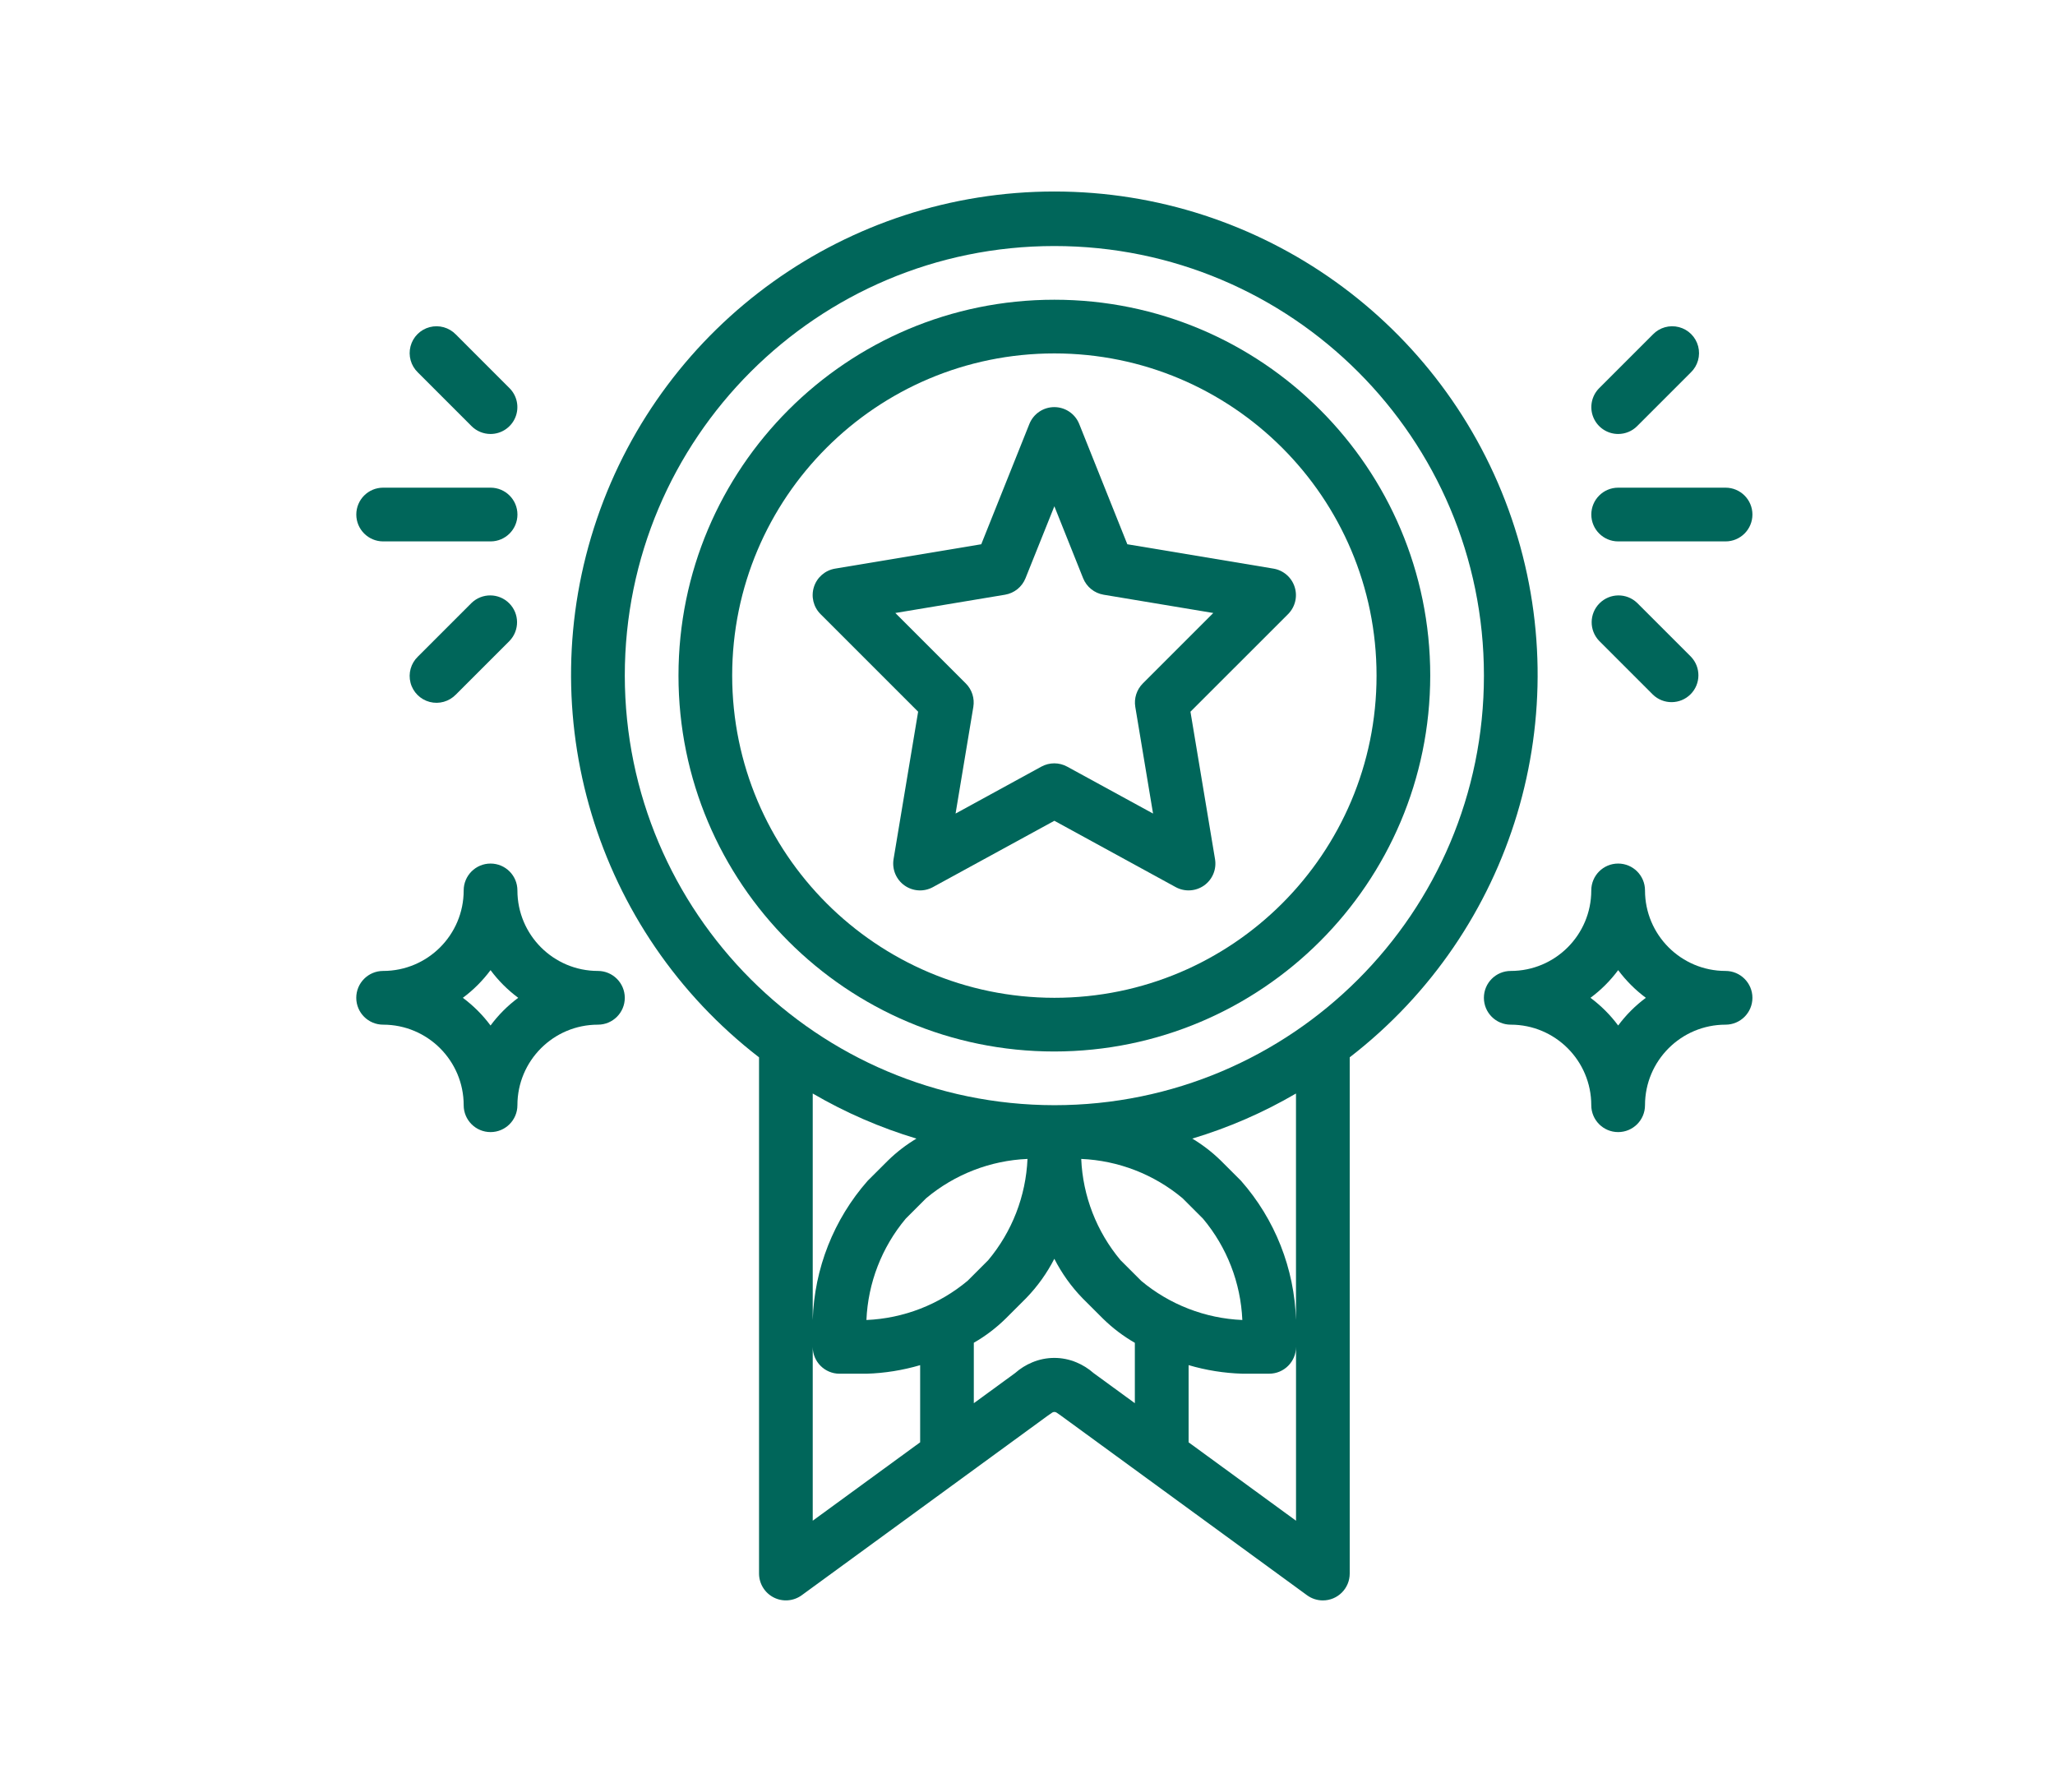 <?xml version="1.0" encoding="utf-8"?>
<!-- Generator: Adobe Illustrator 23.0.2, SVG Export Plug-In . SVG Version: 6.00 Build 0)  -->
<svg version="1.1" id="Слой_1" xmlns="http://www.w3.org/2000/svg" xmlns:xlink="http://www.w3.org/1999/xlink" x="0px" y="0px"
	 viewBox="0 0 612 533.62" style="enable-background:new 0 0 612 533.62;" xml:space="preserve">
<style type="text/css">
	.st0{fill:#00665A;}
</style>
<g>
	<path class="st0" d="M106.11,153.23c0,4.41,3.58,8,8,8h31.99c4.41,0,8-3.58,8-8c0-4.41-3.58-8-8-8H114.1
		C109.68,145.23,106.11,148.81,106.11,153.23L106.11,153.23z M106.11,153.23"/>
	<path class="st0" d="M513.89,145.23h-31.98c-4.42,0-8,3.58-8,8c0,4.41,3.58,8,8,8h31.98c4.41,0,8-3.58,8-8
		C521.89,148.81,518.3,145.23,513.89,145.23L513.89,145.23z M513.89,145.23"/>
	<path class="st0" d="M146.09,129.24c3.23,0,6.14-1.95,7.38-4.93c1.24-2.99,0.55-6.43-1.73-8.71L135.75,99.6
		c-2.01-2.07-4.98-2.91-7.78-2.18c-2.79,0.73-4.98,2.91-5.71,5.71c-0.73,2.79,0.1,5.77,2.18,7.78l15.99,15.99
		C141.93,128.4,143.96,129.24,146.09,129.24L146.09,129.24z M146.09,129.24"/>
	<path class="st0" d="M481.91,129.24c2.12,0,4.16-0.84,5.65-2.34l15.99-15.99c2.08-2.01,2.91-4.98,2.18-7.78
		c-0.73-2.8-2.92-4.98-5.71-5.71c-2.8-0.73-5.77,0.1-7.77,2.18l-15.99,15.99c-2.29,2.29-2.97,5.73-1.74,8.71
		C475.76,127.29,478.67,129.24,481.91,129.24L481.91,129.24z M481.91,129.24"/>
	<path class="st0" d="M492.25,206.86c3.13,3.03,8.13,2.98,11.21-0.1c3.09-3.09,3.13-8.07,0.1-11.21l-15.99-15.99
		c-3.14-3.03-8.12-2.98-11.21,0.1c-3.09,3.09-3.13,8.07-0.1,11.21L492.25,206.86z M492.25,206.86"/>
	<path class="st0" d="M140.43,179.56l-15.99,15.99c-2.08,2.01-2.91,4.98-2.18,7.78c0.73,2.8,2.92,4.98,5.71,5.71
		c2.8,0.73,5.76-0.11,7.78-2.18l15.99-15.99c3.03-3.14,2.99-8.13-0.1-11.21C148.56,176.57,143.57,176.53,140.43,179.56
		L140.43,179.56z M140.43,179.56"/>
	<path class="st0" d="M350.14,264.19c2.68,1.46,5.96,1.27,8.46-0.5c2.49-1.77,3.75-4.8,3.25-7.82l-7.32-43.92l29.08-29.07
		c2.11-2.12,2.87-5.24,1.95-8.09c-0.91-2.85-3.34-4.95-6.29-5.45l-43.54-7.26l-14.32-35.8c-1.21-3.04-4.15-5.04-7.43-5.04
		c-3.28,0-6.22,2-7.43,5.04l-14.32,35.8l-43.54,7.26c-2.95,0.5-5.38,2.59-6.29,5.45c-0.91,2.85-0.16,5.97,1.96,8.09l29.07,29.07
		l-7.32,43.92c-0.49,3.02,0.77,6.05,3.26,7.82c2.49,1.77,5.77,1.97,8.46,0.5L314,244.43L350.14,264.19z M284.58,242.28l5.29-31.77
		c0.42-2.54-0.41-5.14-2.23-6.96l-21-21l32.66-5.44c2.76-0.46,5.07-2.32,6.11-4.92l8.59-21.42l8.56,21.42
		c1.04,2.59,3.35,4.46,6.11,4.92l32.66,5.44l-21,21c-1.82,1.83-2.65,4.42-2.23,6.96l5.29,31.77L317.8,228.3
		c-2.38-1.3-5.27-1.3-7.66,0L284.58,242.28z M284.58,242.28"/>
	<path class="st0" d="M178.07,289.15c-13.25,0-23.98-10.74-23.98-23.98c0-4.42-3.58-8-8-8c-4.42,0-8,3.58-8,8
		c0,13.25-10.74,23.98-23.99,23.98c-4.42,0-8,3.58-8,8c0,4.42,3.58,8,8,8c13.25,0,23.99,10.74,23.99,23.99c0,4.41,3.57,8,8,8
		c4.41,0,8-3.58,8-8c0-13.25,10.73-23.99,23.98-23.99c4.42,0,8-3.58,8-8C186.06,292.74,182.48,289.15,178.07,289.15L178.07,289.15z
		 M146.09,305.4c-2.33-3.14-5.11-5.91-8.25-8.25c3.14-2.32,5.91-5.11,8.25-8.24c2.32,3.13,5.11,5.91,8.24,8.24
		C151.19,299.48,148.41,302.26,146.09,305.4L146.09,305.4z M146.09,305.4"/>
	<path class="st0" d="M513.89,289.15c-13.25,0-23.99-10.74-23.99-23.98c0-4.42-3.58-8-8-8s-8,3.58-8,8
		c0,13.25-10.74,23.98-23.98,23.98c-4.42,0-8,3.58-8,8c0,4.42,3.57,8,8,8c13.25,0,23.98,10.74,23.98,23.99c0,4.41,3.58,8,8,8
		s8-3.58,8-8c0-13.25,10.74-23.99,23.99-23.99c4.41,0,8-3.58,8-8C521.89,292.74,518.3,289.15,513.89,289.15L513.89,289.15z
		 M481.91,305.4c-2.33-3.14-5.11-5.91-8.25-8.25c3.14-2.32,5.92-5.11,8.25-8.24c2.33,3.13,5.11,5.91,8.24,8.24
		C487.02,299.48,484.23,302.26,481.91,305.4L481.91,305.4z M481.91,305.4"/>
	<g>
		<path class="st0" d="M314,89.26c-61.83,0-111.94,50.12-111.94,111.94c0,61.82,50.11,111.94,111.94,111.94
			c61.8-0.07,111.88-50.14,111.94-111.94C425.94,139.38,375.82,89.26,314,89.26z M314,297.15c-52.97-0.06-95.9-42.98-95.95-95.95
			c0-52.99,42.96-95.95,95.95-95.95s95.95,42.96,95.95,95.95C409.95,254.19,366.99,297.15,314,297.15z"/>
		<path class="st0" d="M450.21,154.49C430.33,96.21,375.57,57.03,314,57.03c-61.58,0-116.34,39.18-136.22,97.46
			s-0.48,122.75,48.27,160.39V468.6c0,3.01,1.69,5.76,4.37,7.13c2.68,1.37,5.91,1.11,8.34-0.66l73.32-53.51
			c0.18-0.13,1.13-0.8,1.32-0.91c0.38-0.22,0.84-0.22,1.21,0c0.19,0.1,1.14,0.8,1.32,0.91l73.32,53.51c1.37,1,3.02,1.54,4.71,1.54
			c4.42,0,8-3.58,8-8V314.87C450.69,277.24,470.09,212.77,450.21,154.49z M274.02,429.53l-31.98,23.34V401.1c0,4.42,3.57,8,8,8h8
			c5.41-0.16,10.79-1.03,15.99-2.55V429.53z M242.04,393.1v-67.45c9.72,5.68,20.09,10.18,30.88,13.43
			c-3.03,1.82-5.85,3.98-8.39,6.45l-6.11,6.09C248.29,363.12,242.5,377.79,242.04,393.1z M258.03,393.1
			c0.47-11.07,4.59-21.68,11.7-30.17l6.1-6.1c8.5-7.11,19.1-11.23,30.17-11.7c-0.48,11.07-4.59,21.67-11.71,30.17l-6.1,6.1
			C279.7,388.51,269.09,392.63,258.03,393.1z M337.98,417.88l-0.66-0.48l-11.64-8.49c-1.52-1.34-3.25-2.43-5.12-3.2
			c-4.2-1.76-8.94-1.76-13.14,0c-1.87,0.77-3.6,1.86-5.12,3.2l-11.63,8.49l-0.66,0.48v-18c3.46-1.98,6.64-4.4,9.49-7.2l6.1-6.09
			c3.36-3.47,6.19-7.42,8.39-11.72c2.2,4.31,5.02,8.27,8.39,11.74l6.1,6.09c2.84,2.79,6.03,5.21,9.49,7.2V417.88z M333.7,375.28
			c-7.11-8.49-11.23-19.09-11.7-30.15c11.07,0.48,21.67,4.59,30.17,11.7l6.1,6.1c7.12,8.49,11.23,19.1,11.71,30.17
			c-11.07-0.47-21.68-4.59-30.17-11.7v-0.02L333.7,375.28z M385.96,452.87l-31.98-23.34v-22.99c5.2,1.53,10.57,2.39,15.99,2.55h8
			c4.42,0,8-3.58,8-8V452.87z M385.96,393.1c-0.46-15.32-6.26-29.99-16.39-41.48l-6.1-6.09c-2.54-2.47-5.36-4.63-8.39-6.45
			c10.79-3.24,21.16-7.75,30.88-13.43V393.1z M314,329.13c-70.62-0.08-127.85-57.31-127.93-127.93
			c0-70.65,57.28-127.93,127.93-127.93c70.65,0,127.93,57.28,127.93,127.93C441.93,271.86,384.65,329.13,314,329.13z"/>
	</g>
</g>
</svg>
